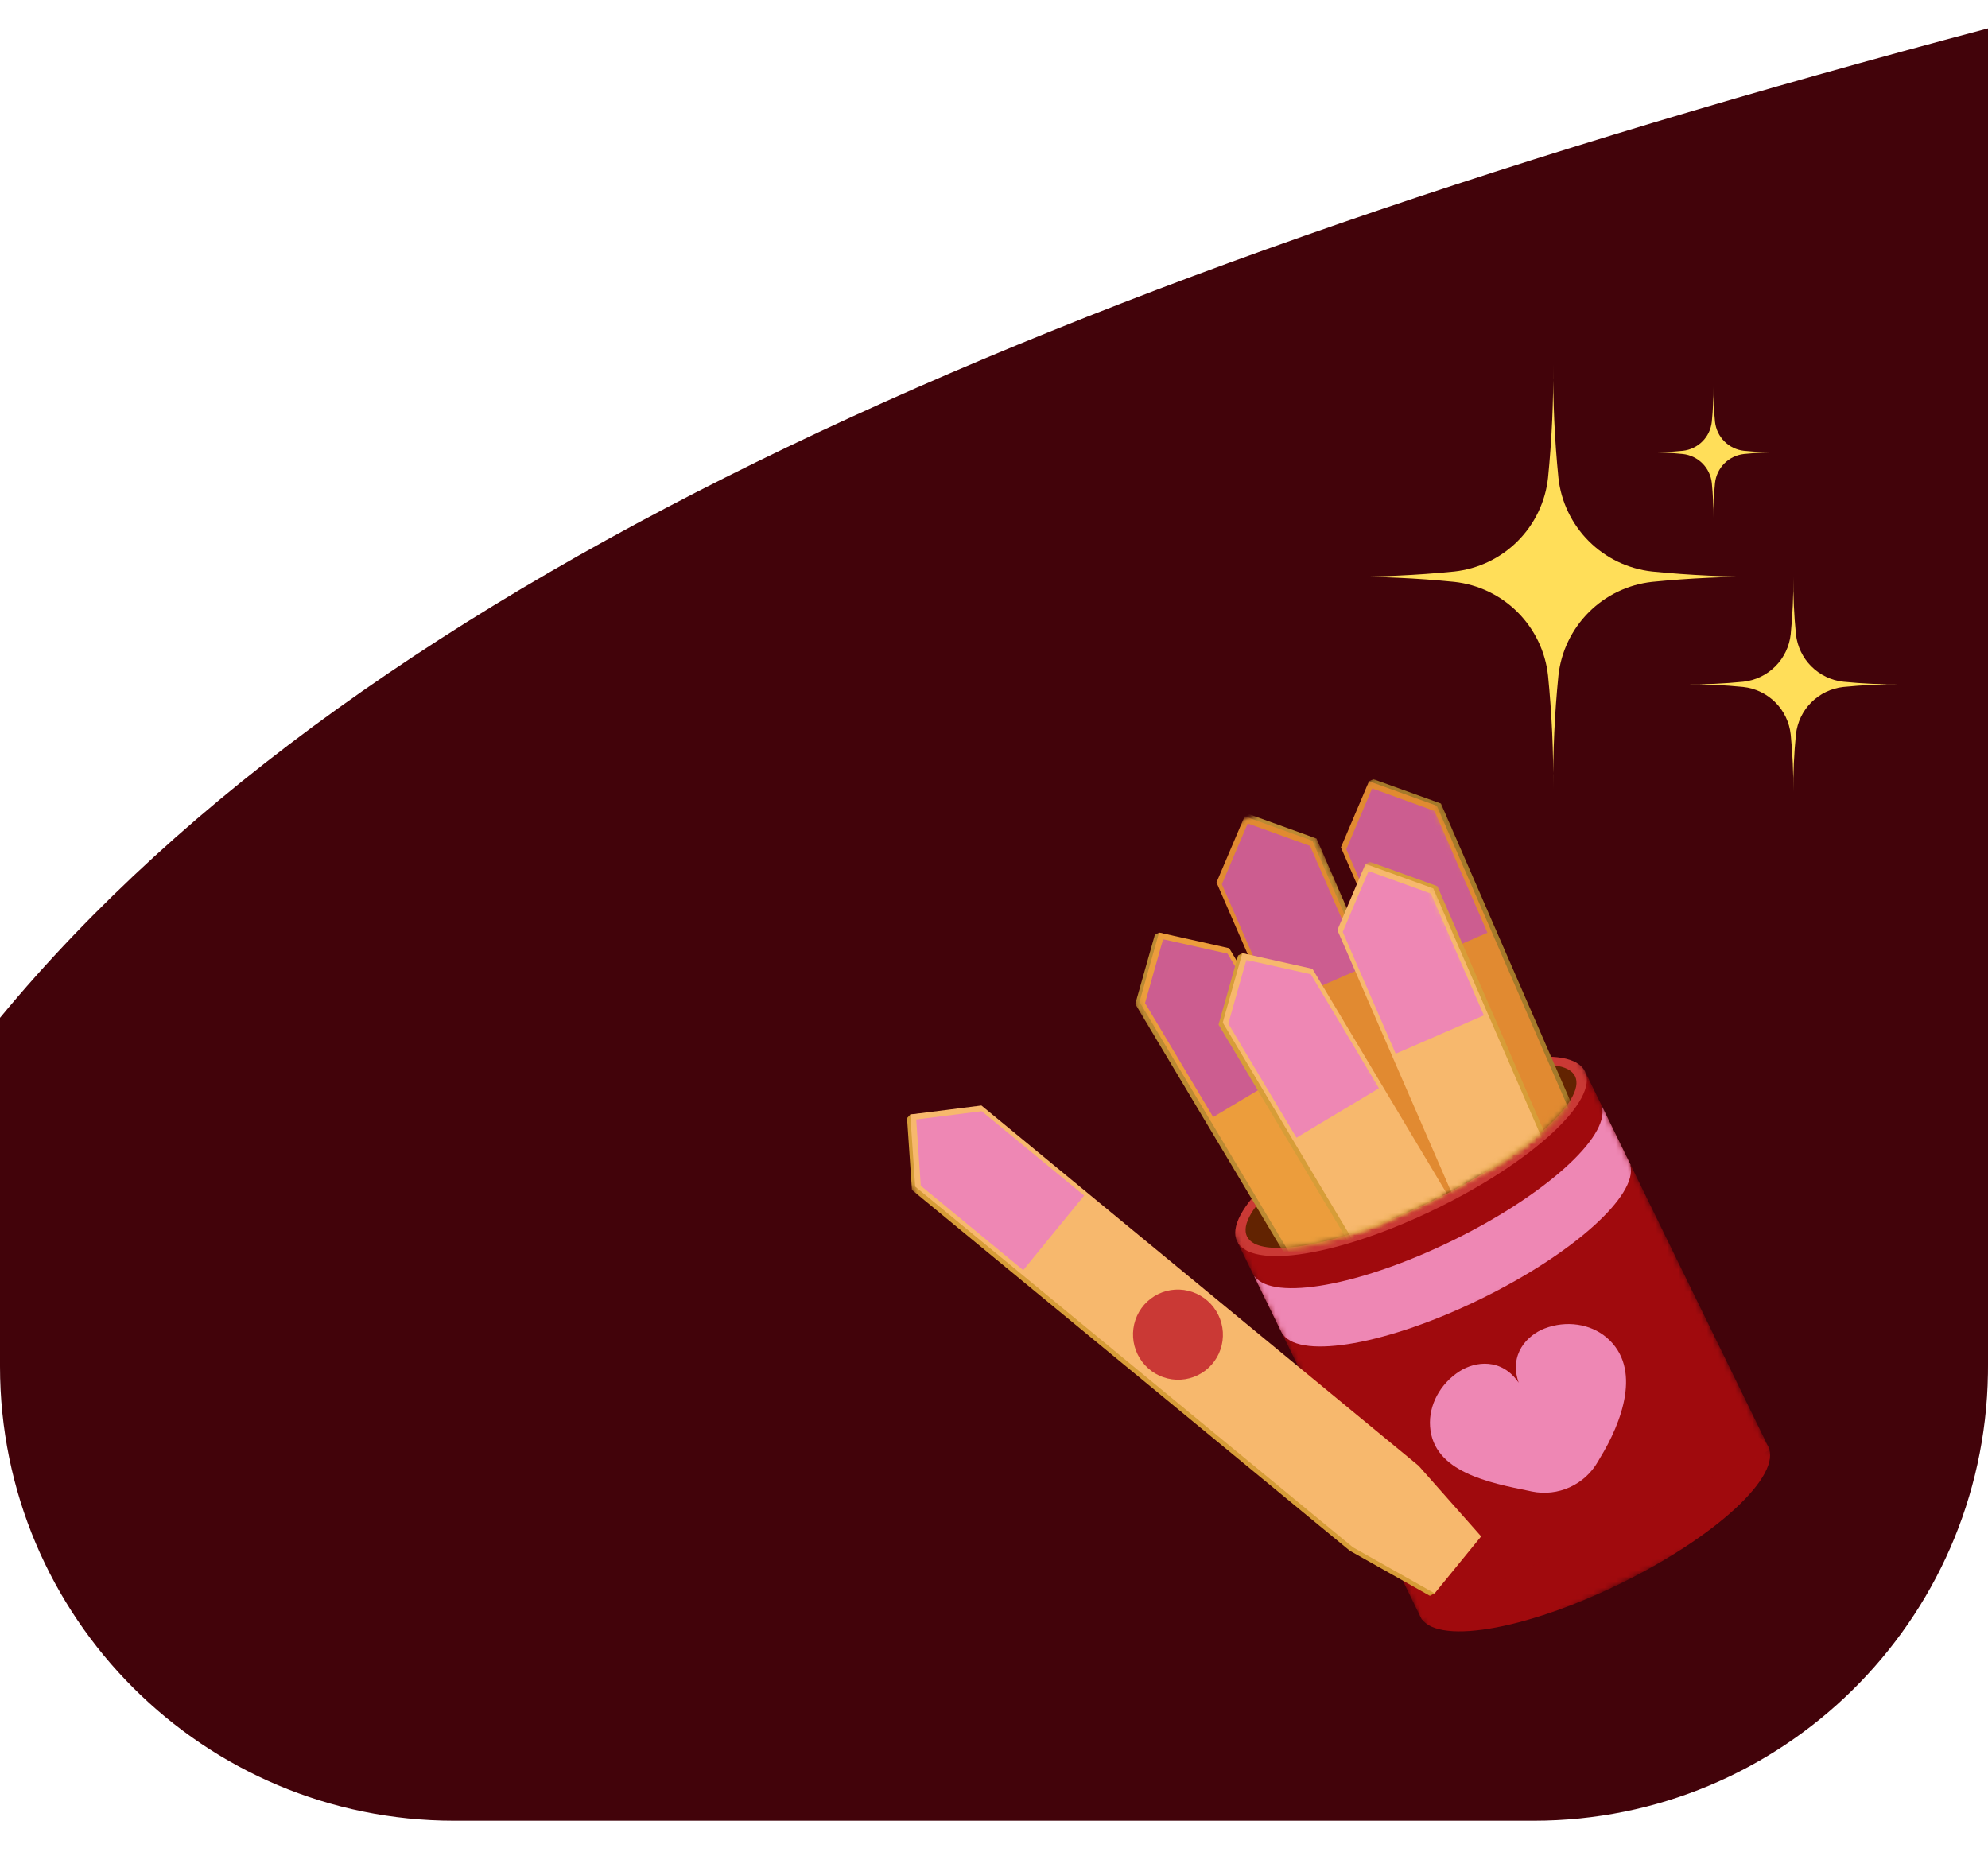 <svg width="350" height="326" viewBox="0 0 350 316" fill="none" xmlns="http://www.w3.org/2000/svg">
<path fill-rule="evenodd" clip-rule="evenodd" d="M349.989 236.889C349.278 280.457 313.738 315.556 270 315.556H80C35.817 315.556 0 279.739 0 235.556V174.195C65.069 95.521 187.941 42.942 350 0V235.36L349.989 236.889Z" fill="#42030A"/>
<mask id="mask0_381_210" style="mask-type:luminance" maskUnits="userSpaceOnUse" x="245" y="239" width="71" height="50">
<path d="M245.21 269.922L306.615 239.934L315.858 258.86L254.453 288.848L245.21 269.922Z" fill="white"/>
</mask>
<g mask="url(#mask0_381_210)">
<path d="M311.316 249.7C311.462 250.001 311.56 250.325 311.609 250.673C311.653 251.02 311.653 251.392 311.601 251.781C311.55 252.174 311.45 252.582 311.297 253.012C311.148 253.443 310.948 253.892 310.702 254.354C310.454 254.821 310.157 255.304 309.815 255.8C309.473 256.296 309.082 256.807 308.648 257.326C308.211 257.851 307.732 258.384 307.208 258.925C306.687 259.47 306.125 260.021 305.52 260.581C304.914 261.14 304.267 261.703 303.585 262.274C302.907 262.844 302.187 263.416 301.437 263.99C300.684 264.565 299.899 265.139 299.083 265.711C298.269 266.286 297.427 266.857 296.554 267.426C295.684 267.994 294.79 268.556 293.875 269.111C292.957 269.668 292.021 270.215 291.065 270.756C290.11 271.292 289.14 271.822 288.158 272.336C287.174 272.856 286.181 273.358 285.175 273.849C284.172 274.339 283.166 274.813 282.151 275.27C281.141 275.728 280.127 276.167 279.117 276.591C278.103 277.013 277.096 277.414 276.092 277.796C275.092 278.176 274.099 278.536 273.113 278.874C272.131 279.211 271.162 279.524 270.208 279.812C269.256 280.104 268.321 280.37 267.404 280.611C266.49 280.849 265.596 281.065 264.726 281.252C263.86 281.437 263.019 281.601 262.205 281.734C261.392 281.868 260.612 281.972 259.861 282.048C259.109 282.13 258.397 282.179 257.715 282.2C257.038 282.223 256.395 282.217 255.794 282.182C255.192 282.147 254.629 282.084 254.108 281.993C253.589 281.904 253.115 281.785 252.684 281.637C252.25 281.493 251.867 281.321 251.527 281.12C251.188 280.922 250.891 280.695 250.648 280.445C250.403 280.193 250.207 279.916 250.061 279.615C249.914 279.315 249.816 278.99 249.767 278.642C249.718 278.294 249.723 277.923 249.776 277.534C249.826 277.142 249.926 276.734 250.078 276.301C250.228 275.872 250.425 275.425 250.673 274.958C250.922 274.494 251.219 274.012 251.561 273.516C251.903 273.02 252.294 272.509 252.729 271.989C253.165 271.465 253.641 270.933 254.166 270.387C254.69 269.846 255.251 269.294 255.857 268.735C256.462 268.175 257.107 267.609 257.787 267.043C258.469 266.472 259.189 265.9 259.939 265.326C260.693 264.75 261.477 264.176 262.291 263.601C263.107 263.03 263.949 262.459 264.819 261.891C265.692 261.322 266.586 260.76 267.501 260.205C268.419 259.648 269.355 259.1 270.311 258.559C271.266 258.024 272.236 257.494 273.217 256.976C274.202 256.46 275.195 255.958 276.198 255.468C277.204 254.977 278.211 254.502 279.224 254.042C280.235 253.587 281.25 253.148 282.259 252.724C283.273 252.303 284.281 251.902 285.284 251.52C286.284 251.139 287.277 250.78 288.26 250.443C289.246 250.104 290.214 249.792 291.166 249.5C292.12 249.211 293.055 248.945 293.972 248.705C294.886 248.466 295.78 248.25 296.646 248.066C297.514 247.875 298.357 247.715 299.171 247.581C299.984 247.448 300.765 247.344 301.513 247.264C302.264 247.187 302.979 247.137 303.661 247.115C304.338 247.092 304.981 247.098 305.583 247.133C306.184 247.168 306.747 247.231 307.266 247.319C307.784 247.413 308.261 247.531 308.691 247.675C309.126 247.822 309.509 247.994 309.85 248.196C310.189 248.394 310.48 248.619 310.729 248.87C310.973 249.123 311.169 249.4 311.316 249.7Z" fill="#A00A0D"/>
</g>
<mask id="mask1_381_210" style="mask-type:luminance" maskUnits="userSpaceOnUse" x="217" y="183" width="95" height="98">
<path d="M217.685 213.563L279.091 183.574L311.858 250.669L250.453 280.657L217.685 213.563Z" fill="white"/>
</mask>
<g mask="url(#mask1_381_210)">
<path d="M217.954 213.873L279.209 183.958L311.589 250.259L250.334 280.174L217.954 213.873Z" fill="#A00A0D"/>
</g>
<mask id="mask2_381_210" style="mask-type:luminance" maskUnits="userSpaceOnUse" x="220" y="188" width="72" height="52">
<path d="M220.307 218.93L281.712 188.942L291.761 209.517L230.355 239.506L220.307 218.93Z" fill="white"/>
</mask>
<g mask="url(#mask2_381_210)">
<path d="M255.671 213.436C239.386 221.389 224.216 224.072 220.894 219.734L220.831 219.765L225.842 230.025L225.905 229.994C229.228 234.335 244.399 231.652 260.683 223.7C276.967 215.747 288.414 205.43 287.034 200.14L287.097 200.11L282.086 189.85L282.023 189.881C283.402 195.167 271.955 205.483 255.671 213.436Z" fill="#EE87B4"/>
</g>
<mask id="mask3_381_210" style="mask-type:luminance" maskUnits="userSpaceOnUse" x="212" y="173" width="72" height="51">
<path d="M212.88 203.722L274.285 173.734L283.897 193.415L222.491 223.403L212.88 203.722Z" fill="white"/>
</mask>
<g mask="url(#mask3_381_210)">
<path d="M279.049 183.629C279.195 183.93 279.293 184.254 279.342 184.603C279.388 184.953 279.386 185.321 279.333 185.711C279.283 186.103 279.183 186.511 279.031 186.944C278.881 187.373 278.681 187.821 278.436 188.287C278.187 188.751 277.89 189.233 277.548 189.729C277.206 190.225 276.815 190.736 276.381 191.256C275.944 191.78 275.464 192.313 274.943 192.858C274.419 193.399 273.858 193.95 273.252 194.51C272.647 195.07 272.002 195.636 271.318 196.203C270.64 196.773 269.92 197.345 269.17 197.919C268.417 198.495 267.632 199.068 266.818 199.643C266.002 200.215 265.16 200.786 264.287 201.356C263.417 201.923 262.523 202.485 261.608 203.04C260.69 203.597 259.754 204.145 258.798 204.685C257.843 205.221 256.873 205.751 255.892 206.269C254.907 206.785 253.914 207.287 252.908 207.778C251.905 208.268 250.898 208.742 249.885 209.203C248.874 209.657 247.859 210.097 246.85 210.52C245.836 210.942 244.828 211.343 243.825 211.725C242.825 212.105 241.832 212.465 240.846 212.804C239.863 213.141 238.895 213.453 237.943 213.745C236.989 214.034 236.054 214.3 235.137 214.54C234.223 214.778 233.329 214.994 232.459 215.181C231.595 215.37 230.752 215.53 229.938 215.664C229.125 215.797 228.344 215.901 227.596 215.981C226.842 216.059 226.13 216.108 225.448 216.13C224.771 216.153 224.128 216.147 223.526 216.112C222.925 216.076 222.362 216.014 221.843 215.925C221.322 215.834 220.848 215.714 220.418 215.569C219.983 215.423 219.6 215.25 219.259 215.049C218.92 214.851 218.625 214.627 218.381 214.375C218.136 214.122 217.94 213.845 217.793 213.545C217.647 213.244 217.549 212.92 217.5 212.571C217.453 212.227 217.456 211.853 217.509 211.464C217.559 211.071 217.659 210.663 217.812 210.233C217.961 209.802 218.158 209.355 218.407 208.891C218.655 208.424 218.952 207.941 219.294 207.445C219.636 206.949 220.027 206.438 220.461 205.919C220.898 205.394 221.374 204.863 221.901 204.32C222.423 203.775 222.984 203.224 223.59 202.664C224.195 202.104 224.842 201.542 225.52 200.972C226.202 200.401 226.922 199.829 227.672 199.255C228.425 198.679 229.21 198.106 230.024 197.531C230.84 196.959 231.682 196.388 232.552 195.82C233.425 195.251 234.319 194.689 235.234 194.134C236.152 193.577 237.088 193.029 238.044 192.489C238.999 191.953 239.969 191.423 240.951 190.909C241.935 190.389 242.928 189.887 243.931 189.397C244.937 188.906 245.944 188.432 246.958 187.975C247.968 187.517 248.982 187.077 249.992 186.654C251.006 186.232 252.014 185.831 253.017 185.449C254.017 185.069 255.01 184.709 255.993 184.372C256.979 184.034 257.947 183.721 258.899 183.429C259.853 183.14 260.788 182.874 261.705 182.634C262.619 182.396 263.513 182.18 264.379 181.995C265.249 181.808 266.09 181.644 266.904 181.511C267.717 181.377 268.498 181.273 269.248 181.197C269.996 181.117 270.712 181.066 271.394 181.045C272.071 181.021 272.714 181.027 273.316 181.063C273.917 181.098 274.48 181.16 275.001 181.252C275.517 181.342 275.994 181.46 276.425 181.608C276.859 181.751 277.242 181.924 277.582 182.125C277.922 182.323 278.215 182.552 278.461 182.8C278.706 183.052 278.902 183.329 279.049 183.629Z" fill="#CA3935"/>
</g>
<path d="M277.301 184.483C277.426 184.738 277.502 185.017 277.535 185.316C277.566 185.618 277.552 185.936 277.49 186.278C277.427 186.62 277.316 186.977 277.163 187.355C277.007 187.734 276.806 188.131 276.562 188.544C276.313 188.956 276.021 189.384 275.688 189.828C275.35 190.27 274.971 190.728 274.551 191.197C274.128 191.668 273.664 192.145 273.164 192.636C272.66 193.129 272.116 193.628 271.536 194.132C270.957 194.64 270.338 195.154 269.688 195.675C269.036 196.193 268.353 196.717 267.635 197.241C266.919 197.768 266.171 198.293 265.396 198.823C264.619 199.35 263.821 199.878 262.995 200.403C262.169 200.927 261.319 201.446 260.45 201.962C259.582 202.48 258.696 202.987 257.795 203.492C256.889 203.995 255.975 204.489 255.044 204.974C254.116 205.457 253.179 205.932 252.232 206.395C251.288 206.856 250.338 207.302 249.383 207.739C248.431 208.173 247.479 208.59 246.525 208.996C245.574 209.395 244.629 209.783 243.686 210.148C242.746 210.517 241.814 210.868 240.892 211.197C239.971 211.526 239.06 211.832 238.17 212.119C237.275 212.405 236.401 212.672 235.545 212.912C234.691 213.157 233.857 213.373 233.048 213.569C232.238 213.762 231.452 213.933 230.696 214.078C229.938 214.227 229.213 214.347 228.515 214.442C227.816 214.536 227.155 214.608 226.526 214.651C225.898 214.694 225.305 214.711 224.748 214.706C224.194 214.695 223.676 214.662 223.198 214.606C222.722 214.544 222.286 214.458 221.891 214.348C221.499 214.237 221.148 214.105 220.84 213.944C220.532 213.783 220.273 213.598 220.054 213.389C219.839 213.178 219.665 212.947 219.541 212.691C219.416 212.436 219.34 212.157 219.307 211.858C219.277 211.557 219.29 211.239 219.352 210.897C219.416 210.558 219.526 210.197 219.679 209.819C219.835 209.44 220.036 209.044 220.28 208.63C220.529 208.219 220.821 207.79 221.154 207.346C221.492 206.904 221.871 206.447 222.291 205.977C222.711 205.508 223.174 205.031 223.678 204.538C224.184 204.049 224.722 203.548 225.306 203.042C225.885 202.534 226.504 202.02 227.154 201.499C227.806 200.982 228.491 200.461 229.207 199.934C229.923 199.407 230.671 198.881 231.446 198.351C232.22 197.826 233.021 197.296 233.847 196.772C234.673 196.247 235.523 195.728 236.392 195.213C237.26 194.694 238.146 194.187 239.047 193.683C239.953 193.18 240.867 192.686 241.795 192.202C242.726 191.717 243.663 191.242 244.607 190.781C245.554 190.319 246.504 189.872 247.456 189.437C248.411 189.001 249.363 188.584 250.317 188.179C251.268 187.779 252.213 187.391 253.156 187.026C254.096 186.657 255.029 186.306 255.95 185.977C256.871 185.649 257.779 185.344 258.672 185.055C259.567 184.769 260.441 184.503 261.297 184.262C262.153 184.021 262.985 183.801 263.794 183.605C264.604 183.413 265.39 183.241 266.146 183.097C266.901 182.949 267.631 182.831 268.327 182.733C269.022 182.64 269.684 182.568 270.316 182.523C270.944 182.481 271.537 182.464 272.094 182.469C272.648 182.479 273.166 182.512 273.644 182.568C274.12 182.63 274.556 182.716 274.951 182.826C275.343 182.937 275.695 183.073 276.002 183.231C276.31 183.392 276.569 183.577 276.788 183.786C277.003 183.997 277.177 184.228 277.301 184.483Z" fill="#622301"/>
<mask id="mask4_381_210" style="mask-type:luminance" maskUnits="userSpaceOnUse" x="195" y="150" width="54" height="71">
<path d="M195.009 162.592L220.057 150.359L248.36 208.312L223.311 220.545L195.009 162.592Z" fill="white"/>
</mask>
<g mask="url(#mask4_381_210)">
<mask id="mask5_381_210" style="mask-type:luminance" maskUnits="userSpaceOnUse" x="189" y="124" width="90" height="91">
<path d="M250.219 124.012L189.024 153.777L213.506 213.025C213.506 213.025 219.18 211.963 219.537 212.693C221.641 217.002 236.281 214.18 252.23 206.391C268.179 198.602 279.405 188.792 277.301 184.483C276.945 183.752 278.248 181.406 278.248 181.406L250.219 124.012Z" fill="white"/>
</mask>
<g mask="url(#mask5_381_210)">
<path d="M262.716 269.691L261.774 269.809L251.146 257.566L199.871 171.76L203.315 159.591L204.062 159.179L215.67 162.3L266.876 247.989L262.716 269.691Z" fill="#BC8A33"/>
</g>
</g>
<mask id="mask6_381_210" style="mask-type:luminance" maskUnits="userSpaceOnUse" x="195" y="149" width="55" height="72">
<path d="M195.903 162.155L220.952 149.922L249.254 207.875L224.206 220.108L195.903 162.155Z" fill="white"/>
</mask>
<g mask="url(#mask6_381_210)">
<mask id="mask7_381_210" style="mask-type:luminance" maskUnits="userSpaceOnUse" x="189" y="124" width="90" height="91">
<path d="M250.219 124.012L189.024 153.777L213.506 213.025C213.506 213.025 219.181 211.963 219.537 212.693C221.641 217.002 236.281 214.18 252.23 206.391C268.179 198.602 279.406 188.792 277.301 184.483C276.945 183.752 278.248 181.406 278.248 181.406L250.219 124.012Z" fill="white"/>
</mask>
<g mask="url(#mask7_381_210)">
<path d="M273.802 263.039L262.716 269.691L251.884 257.206L200.612 171.398L204.062 159.179L216.408 161.94L267.613 247.629L273.802 263.039Z" fill="#EC9D3C"/>
</g>
</g>
<mask id="mask8_381_210" style="mask-type:luminance" maskUnits="userSpaceOnUse" x="196" y="155" width="34" height="39">
<path d="M196.777 163.944L214.669 155.206L229.086 184.728L211.194 193.466L196.777 163.944Z" fill="white"/>
</mask>
<g mask="url(#mask8_381_210)">
<mask id="mask9_381_210" style="mask-type:luminance" maskUnits="userSpaceOnUse" x="189" y="124" width="90" height="91">
<path d="M250.219 124.012L189.024 153.777L213.506 213.025C213.506 213.025 219.181 211.963 219.537 212.693C221.642 217.002 236.281 214.18 252.23 206.391C268.179 198.602 279.406 188.792 277.301 184.483C276.945 183.752 278.248 181.406 278.248 181.406L250.219 124.012Z" fill="white"/>
</mask>
<g mask="url(#mask9_381_210)">
<path d="M228.118 182.967L213.592 191.667L201.593 171.599L204.764 160.359L216.117 162.895L228.118 182.967Z" fill="#CC5D90"/>
</g>
</g>
<mask id="mask10_381_210" style="mask-type:luminance" maskUnits="userSpaceOnUse" x="207" y="134" width="54" height="79">
<path d="M207.377 144.814L227.953 134.765L260.884 202.195L240.308 212.244L207.377 144.814Z" fill="white"/>
</mask>
<g mask="url(#mask10_381_210)">
<mask id="mask11_381_210" style="mask-type:luminance" maskUnits="userSpaceOnUse" x="189" y="124" width="90" height="91">
<path d="M250.219 124.012L189.024 153.777L213.506 213.025C213.506 213.025 219.181 211.963 219.537 212.693C221.641 217.002 236.281 214.18 252.23 206.391C268.179 198.602 279.406 188.791 277.301 184.483C276.945 183.752 278.248 181.406 278.248 181.406L250.219 124.012Z" fill="white"/>
</mask>
<g mask="url(#mask11_381_210)">
<path d="M274.77 250.764L275.417 250.067L271.66 234.3L231.784 142.636L219.889 138.344L219.119 138.716L214.893 149.968L254.714 241.511L274.77 250.764Z" fill="#BC8A33"/>
</g>
</g>
<mask id="mask12_381_210" style="mask-type:luminance" maskUnits="userSpaceOnUse" x="206" y="134" width="55" height="79">
<path d="M206.483 145.251L227.953 134.765L260.884 202.195L239.414 212.681L206.483 145.251Z" fill="white"/>
</mask>
<g mask="url(#mask12_381_210)">
<mask id="mask13_381_210" style="mask-type:luminance" maskUnits="userSpaceOnUse" x="189" y="124" width="90" height="91">
<path d="M250.219 124.012L189.024 153.777L213.506 213.025C213.506 213.025 219.18 211.963 219.537 212.693C221.641 217.002 236.281 214.18 252.23 206.391C268.179 198.602 279.405 188.792 277.301 184.483C276.945 183.752 278.248 181.406 278.248 181.406L250.219 124.012Z" fill="white"/>
</mask>
<g mask="url(#mask13_381_210)">
<path d="M262.909 255.907L274.77 250.764L270.931 234.687L231.06 143.025L219.122 138.714L214.171 150.36L253.987 241.901L262.909 255.907Z" fill="#E18A31"/>
</g>
</g>
<mask id="mask14_381_210" style="mask-type:luminance" maskUnits="userSpaceOnUse" x="210" y="135" width="32" height="39">
<path d="M210.321 144.034L227.318 135.733L241.735 165.255L224.738 173.556L210.321 144.034Z" fill="white"/>
</mask>
<g mask="url(#mask14_381_210)">
<mask id="mask15_381_210" style="mask-type:luminance" maskUnits="userSpaceOnUse" x="189" y="124" width="90" height="91">
<path d="M250.219 124.012L189.024 153.777L213.506 213.025C213.506 213.025 219.181 211.963 219.537 212.693C221.642 217.002 236.281 214.18 252.23 206.391C268.179 198.602 279.406 188.792 277.301 184.483C276.945 183.752 278.248 181.406 278.248 181.406L250.219 124.012Z" fill="white"/>
</mask>
<g mask="url(#mask15_381_210)">
<path d="M224.442 172.125L239.974 165.379L230.652 143.934L219.671 139.97L215.118 150.676L224.442 172.125Z" fill="#CC5D90"/>
</g>
</g>
<mask id="mask16_381_210" style="mask-type:luminance" maskUnits="userSpaceOnUse" x="228" y="127" width="54" height="76">
<path d="M228.629 138.417L250.099 127.932L281.46 192.147L259.989 202.632L228.629 138.417Z" fill="white"/>
</mask>
<g mask="url(#mask16_381_210)">
<mask id="mask17_381_210" style="mask-type:luminance" maskUnits="userSpaceOnUse" x="189" y="124" width="90" height="91">
<path d="M250.219 124.013L189.024 153.777L213.506 213.025C213.506 213.025 219.18 211.963 219.537 212.693C221.641 217.002 236.281 214.18 252.23 206.391C268.179 198.602 279.406 188.792 277.301 184.483C276.945 183.753 278.248 181.406 278.248 181.406L250.219 124.013Z" fill="white"/>
</mask>
<g mask="url(#mask17_381_210)">
<path d="M296.675 244.598L297.32 243.906L293.561 228.136L253.689 136.47L241.792 132.183L241.025 132.553L236.798 143.802L276.615 235.347L296.675 244.598Z" fill="#A4792A"/>
</g>
</g>
<mask id="mask18_381_210" style="mask-type:luminance" maskUnits="userSpaceOnUse" x="227" y="128" width="54" height="76">
<path d="M227.734 138.854L249.204 128.369L280.565 192.584L259.095 203.069L227.734 138.854Z" fill="white"/>
</mask>
<g mask="url(#mask18_381_210)">
<mask id="mask19_381_210" style="mask-type:luminance" maskUnits="userSpaceOnUse" x="189" y="124" width="90" height="91">
<path d="M250.219 124.012L189.024 153.777L213.506 213.025C213.506 213.025 219.181 211.963 219.537 212.693C221.642 217.002 236.281 214.18 252.23 206.391C268.179 198.602 279.406 188.792 277.301 184.483C276.945 183.752 278.248 181.406 278.248 181.406L250.219 124.012Z" fill="white"/>
</mask>
<g mask="url(#mask19_381_210)">
<path d="M284.814 249.741L296.675 244.598L292.837 228.524L252.967 136.862L241.025 132.553L236.076 144.193L275.892 235.735L284.814 249.741Z" fill="#E18A31"/>
</g>
</g>
<mask id="mask20_381_210" style="mask-type:luminance" maskUnits="userSpaceOnUse" x="231" y="129" width="33" height="39">
<path d="M231.749 138.001L248.746 129.7L263.164 159.222L246.167 167.523L231.749 138.001Z" fill="white"/>
</mask>
<g mask="url(#mask20_381_210)">
<mask id="mask21_381_210" style="mask-type:luminance" maskUnits="userSpaceOnUse" x="189" y="124" width="90" height="91">
<path d="M250.219 124.012L189.024 153.777L213.506 213.025C213.506 213.025 219.18 211.963 219.537 212.693C221.641 217.002 236.281 214.18 252.23 206.391C268.179 198.602 279.406 188.792 277.301 184.483C276.945 183.752 278.248 181.406 278.248 181.406L250.219 124.012Z" fill="white"/>
</mask>
<g mask="url(#mask21_381_210)">
<path d="M246.343 165.961L261.877 159.218L252.555 137.773L241.574 133.809L237.021 144.515L246.343 165.961Z" fill="#CC5D90"/>
</g>
</g>
<mask id="mask22_381_210" style="mask-type:luminance" maskUnits="userSpaceOnUse" x="228" y="142" width="48" height="64">
<path d="M228.046 153.105L249.516 142.62L275.197 195.205L253.727 205.69L228.046 153.105Z" fill="white"/>
</mask>
<g mask="url(#mask22_381_210)">
<mask id="mask23_381_210" style="mask-type:luminance" maskUnits="userSpaceOnUse" x="189" y="124" width="90" height="91">
<path d="M250.219 124.012L189.024 153.777L213.506 213.025C213.506 213.025 219.181 211.963 219.537 212.693C221.641 217.002 236.281 214.18 252.23 206.391C268.179 198.602 279.406 188.792 277.301 184.483C276.945 183.752 278.248 181.406 278.248 181.406L250.219 124.012Z" fill="white"/>
</mask>
<g mask="url(#mask23_381_210)">
<path d="M296.052 259.149L296.695 258.455L292.934 242.689L253.061 151.02L241.168 146.732L240.401 147.102L236.172 158.355L275.989 249.9L296.052 259.149Z" fill="#D79D38"/>
</g>
</g>
<mask id="mask24_381_210" style="mask-type:luminance" maskUnits="userSpaceOnUse" x="227" y="143" width="48" height="64">
<path d="M227.151 153.542L248.622 143.057L274.303 195.642L252.833 206.127L227.151 153.542Z" fill="white"/>
</mask>
<g mask="url(#mask24_381_210)">
<mask id="mask25_381_210" style="mask-type:luminance" maskUnits="userSpaceOnUse" x="189" y="124" width="90" height="91">
<path d="M250.219 124.012L189.024 153.777L213.506 213.025C213.506 213.025 219.181 211.963 219.537 212.693C221.641 217.002 236.281 214.18 252.23 206.391C268.179 198.602 279.406 188.792 277.301 184.483C276.945 183.752 278.248 181.406 278.248 181.406L250.219 124.012Z" fill="white"/>
</mask>
<g mask="url(#mask25_381_210)">
<path d="M284.187 264.295L296.052 259.149L292.211 243.077L252.339 151.412L240.401 147.102L235.45 158.747L275.265 250.288L284.187 264.295Z" fill="#F7B86D"/>
</g>
</g>
<mask id="mask26_381_210" style="mask-type:luminance" maskUnits="userSpaceOnUse" x="231" y="144" width="32" height="39">
<path d="M231.167 152.689L248.164 144.388L262.582 173.91L245.584 182.211L231.167 152.689Z" fill="white"/>
</mask>
<g mask="url(#mask26_381_210)">
<mask id="mask27_381_210" style="mask-type:luminance" maskUnits="userSpaceOnUse" x="189" y="124" width="90" height="91">
<path d="M250.219 124.013L189.024 153.777L213.506 213.025C213.506 213.025 219.181 211.963 219.537 212.693C221.642 217.002 236.281 214.18 252.23 206.391C268.179 198.602 279.406 188.792 277.301 184.483C276.945 183.753 278.248 181.406 278.248 181.406L250.219 124.013Z" fill="white"/>
</mask>
<g mask="url(#mask27_381_210)">
<path d="M245.72 180.513L261.252 173.767L251.927 152.323L240.947 148.363L236.395 159.069L245.72 180.513Z" fill="#EE87B4"/>
</g>
</g>
<mask id="mask28_381_210" style="mask-type:luminance" maskUnits="userSpaceOnUse" x="209" y="154" width="50" height="62">
<path d="M209.218 166.732L234.267 154.499L258.2 203.506L233.152 215.739L209.218 166.732Z" fill="white"/>
</mask>
<g mask="url(#mask28_381_210)">
<mask id="mask29_381_210" style="mask-type:luminance" maskUnits="userSpaceOnUse" x="189" y="124" width="90" height="91">
<path d="M250.219 124.013L189.024 153.777L213.506 213.025C213.506 213.025 219.181 211.963 219.537 212.693C221.641 217.002 236.281 214.18 252.23 206.391C268.179 198.602 279.406 188.792 277.301 184.483C276.945 183.753 278.248 181.406 278.248 181.406L250.219 124.013Z" fill="white"/>
</mask>
<g mask="url(#mask29_381_210)">
<path d="M277.374 273.322L276.435 273.439L265.809 261.199L214.532 175.398L217.973 163.222L218.721 162.814L230.332 165.929L281.539 251.622L277.374 273.322Z" fill="#D79D38"/>
</g>
</g>
<mask id="mask30_381_210" style="mask-type:luminance" maskUnits="userSpaceOnUse" x="210" y="154" width="50" height="62">
<path d="M210.113 166.295L235.161 154.062L259.095 203.069L234.046 215.302L210.113 166.295Z" fill="white"/>
</mask>
<g mask="url(#mask30_381_210)">
<mask id="mask31_381_210" style="mask-type:luminance" maskUnits="userSpaceOnUse" x="189" y="124" width="90" height="91">
<path d="M250.219 124.013L189.024 153.777L213.506 213.025C213.506 213.025 219.18 211.963 219.537 212.693C221.641 217.002 236.281 214.18 252.23 206.391C268.179 198.602 279.406 188.792 277.301 184.483C276.945 183.753 278.248 181.406 278.248 181.406L250.219 124.013Z" fill="white"/>
</mask>
<g mask="url(#mask31_381_210)">
<path d="M288.459 266.671L277.375 273.326L266.55 260.838L215.273 175.036L218.721 162.814L231.069 165.569L282.276 251.262L288.459 266.671Z" fill="#F7B86D"/>
</g>
</g>
<mask id="mask32_381_210" style="mask-type:luminance" maskUnits="userSpaceOnUse" x="211" y="158" width="34" height="40">
<path d="M211.881 167.647L229.773 158.91L244.19 188.431L226.298 197.169L211.881 167.647Z" fill="white"/>
</mask>
<g mask="url(#mask32_381_210)">
<mask id="mask33_381_210" style="mask-type:luminance" maskUnits="userSpaceOnUse" x="189" y="124" width="90" height="91">
<path d="M250.219 124.012L189.024 153.777L213.506 213.025C213.506 213.025 219.181 211.963 219.537 212.693C221.641 217.002 236.281 214.18 252.23 206.391C268.179 198.602 279.406 188.792 277.301 184.483C276.945 183.752 278.248 181.406 278.248 181.406L250.219 124.012Z" fill="white"/>
</mask>
<g mask="url(#mask33_381_210)">
<path d="M242.776 186.599L228.252 195.302L216.251 175.23L219.427 163.992L230.78 166.528L242.776 186.599Z" fill="#EE87B4"/>
</g>
</g>
<path d="M282.873 230.499C279.982 228.025 275.707 227.442 271.938 228.889C268.892 230.06 265.613 233.432 267.372 238.442C264.397 234.052 259.73 234.66 256.986 236.416C253.578 238.582 251.499 242.372 251.775 246.163C252.338 254.184 262.233 256.065 269.369 257.517L269.699 257.59C274.308 258.529 278.987 256.412 281.321 252.33L281.661 251.748C285.525 245.447 289.166 235.878 282.873 230.499Z" fill="#EE87B4"/>
<mask id="mask34_381_210" style="mask-type:luminance" maskUnits="userSpaceOnUse" x="154" y="167" width="105" height="132">
<path d="M154.997 193.212L207.429 167.606L258.982 273.168L206.551 298.774L154.997 193.212Z" fill="white"/>
</mask>
<g mask="url(#mask34_381_210)">
<path d="M252.582 275.519L251.738 275.953L237.627 268.008L160.551 204.496L159.69 191.859L160.256 191.219L172.214 190.227L249.192 253.652L252.582 275.519Z" fill="#D79D38"/>
</g>
<path d="M260.766 265.493L252.582 275.519L238.201 267.42L161.124 203.905L160.256 191.219L172.785 189.632L249.762 253.066L260.766 265.493Z" fill="#F7B86D"/>
<path d="M190.87 205.491L180.148 218.613L162.108 203.758L161.306 192.092L172.835 190.638L190.87 205.491Z" fill="#EE87B4"/>
<path d="M204.936 228.355L202.16 231.666L201.301 230.943L204.075 227.637L203.382 227.07L204.123 226.194L204.813 226.757L207.547 223.5L208.402 224.225L205.68 227.485L206.748 228.387L209.205 225.46L210.049 226.178L204.385 232.925L203.538 232.21L206.009 229.267L204.936 228.355ZM213.634 230.036L208.802 235.802C208.721 235.928 208.548 235.965 208.42 235.88C208.401 235.868 208.382 235.855 208.369 235.836L205.402 233.333C205.28 233.25 205.243 233.087 205.324 232.96C205.338 232.936 205.356 232.919 205.373 232.902L210.208 227.143C210.286 227.01 210.455 226.966 210.585 227.046C210.607 227.056 210.626 227.069 210.64 227.088L213.603 229.592C213.731 229.677 213.766 229.855 213.681 229.983C213.665 230.003 213.653 230.022 213.634 230.036ZM206.803 232.922C206.773 232.958 206.776 232.991 206.807 233.002L208.45 234.39C208.465 234.421 208.5 234.413 208.537 234.391L212.213 230.007L212.198 229.923L210.555 228.536C210.538 228.518 210.51 228.515 210.488 228.53C210.486 228.535 210.482 228.537 210.481 228.542L206.803 232.922Z" fill="#F7B86D"/>
<path d="M214.493 226.505C214.723 226.976 214.905 227.463 215.038 227.966C215.172 228.471 215.254 228.985 215.288 229.505C215.319 230.022 215.301 230.542 215.233 231.06C215.164 231.574 215.048 232.081 214.876 232.571C214.71 233.064 214.495 233.537 214.235 233.988C213.974 234.436 213.672 234.856 213.329 235.244C212.985 235.637 212.608 235.991 212.194 236.305C211.781 236.619 211.342 236.89 210.873 237.119C210.409 237.346 209.925 237.526 209.423 237.658C208.921 237.791 208.411 237.871 207.889 237.901C207.372 237.933 206.855 237.913 206.341 237.843C205.825 237.771 205.32 237.65 204.83 237.478C204.337 237.312 203.866 237.092 203.418 236.83C202.965 236.567 202.547 236.26 202.159 235.917C201.769 235.571 201.414 235.19 201.098 234.773C200.784 234.36 200.511 233.917 200.281 233.446C200.052 232.977 199.871 232.49 199.738 231.988C199.603 231.483 199.521 230.969 199.488 230.448C199.455 229.928 199.471 229.413 199.542 228.894C199.612 228.38 199.728 227.873 199.897 227.379C200.066 226.89 200.28 226.417 200.54 225.966C200.802 225.518 201.103 225.098 201.444 224.706C201.791 224.316 202.168 223.963 202.581 223.649C202.995 223.334 203.434 223.064 203.899 222.837C204.367 222.608 204.85 222.428 205.352 222.295C205.855 222.163 206.365 222.082 206.885 222.049C207.404 222.021 207.92 222.041 208.434 222.11C208.95 222.183 209.455 222.304 209.944 222.472C210.438 222.642 210.909 222.862 211.357 223.124C211.807 223.389 212.227 223.69 212.617 224.037C213.007 224.383 213.361 224.764 213.677 225.18C213.992 225.594 214.264 226.036 214.493 226.505Z" fill="#CA3935"/>
<mask id="mask35_381_210" style="mask-type:luminance" maskUnits="userSpaceOnUse" x="236" y="59" width="76" height="76">
<path d="M236 59H311.181V134.001H236V59Z" fill="white"/>
</mask>
<g mask="url(#mask35_381_210)">
<path d="M274.37 79.117C274.483 80.163 274.685 81.195 274.973 82.207C275.263 83.218 275.635 84.201 276.091 85.151C276.546 86.099 277.078 87.005 277.686 87.864C278.294 88.723 278.971 89.526 279.717 90.269C280.461 91.015 281.263 91.69 282.122 92.3C282.982 92.909 283.885 93.44 284.836 93.896C285.786 94.351 286.766 94.723 287.78 95.011C288.792 95.302 289.821 95.504 290.87 95.617C297.534 96.281 304.214 96.587 310.913 96.53C304.214 96.476 297.534 96.781 290.87 97.444C289.821 97.559 288.792 97.761 287.78 98.049C286.766 98.337 285.786 98.712 284.836 99.165C283.885 99.62 282.982 100.152 282.122 100.762C281.263 101.37 280.461 102.047 279.717 102.791C278.971 103.537 278.294 104.34 277.686 105.199C277.078 106.058 276.546 106.962 276.091 107.912C275.635 108.86 275.263 109.842 274.973 110.854C274.685 111.868 274.483 112.897 274.37 113.944C273.705 120.608 273.4 127.29 273.456 133.987C273.511 127.29 273.205 120.608 272.541 113.944C272.427 112.897 272.225 111.868 271.937 110.854C271.647 109.842 271.275 108.86 270.82 107.912C270.364 106.962 269.832 106.058 269.224 105.199C268.616 104.337 267.939 103.537 267.196 102.791C266.45 102.047 265.647 101.37 264.788 100.762C263.929 100.152 263.025 99.62 262.075 99.165C261.124 98.709 260.145 98.337 259.133 98.049C258.118 97.759 257.089 97.559 256.043 97.444C249.378 96.779 242.697 96.476 236 96.53C242.697 96.584 249.378 96.281 256.043 95.617C257.089 95.501 258.118 95.302 259.133 95.011C260.145 94.723 261.124 94.351 262.075 93.896C263.025 93.44 263.929 92.909 264.788 92.3C265.647 91.69 266.45 91.013 267.196 90.269C267.939 89.526 268.616 88.723 269.224 87.864C269.832 87.005 270.364 86.099 270.82 85.151C271.275 84.201 271.647 83.218 271.937 82.207C272.225 81.195 272.427 80.163 272.541 79.117C273.205 72.452 273.511 65.77 273.456 59.074C273.4 65.77 273.705 72.452 274.37 79.117Z" fill="#FFDE59"/>
</g>
<mask id="mask36_381_210" style="mask-type:luminance" maskUnits="userSpaceOnUse" x="296" y="96" width="39" height="39">
<path d="M296.685 96.186H334.794V134.632H296.685V96.186Z" fill="white"/>
</mask>
<g mask="url(#mask36_381_210)">
<path d="M316.186 106.674C316.245 107.203 316.346 107.725 316.494 108.237C316.639 108.749 316.829 109.246 317.058 109.726C317.289 110.206 317.558 110.664 317.865 111.1C318.173 111.533 318.518 111.94 318.894 112.316C319.271 112.693 319.677 113.035 320.111 113.343C320.546 113.653 321.004 113.922 321.484 114.153C321.964 114.382 322.462 114.572 322.974 114.717C323.486 114.862 324.008 114.965 324.537 115.022C327.91 115.359 331.29 115.512 334.681 115.485C331.29 115.458 327.91 115.611 324.537 115.948C324.008 116.004 323.486 116.108 322.974 116.253C322.462 116.401 321.964 116.588 321.484 116.819C321.004 117.048 320.546 117.319 320.111 117.627C319.677 117.935 319.271 118.277 318.894 118.653C318.518 119.03 318.173 119.436 317.865 119.872C317.558 120.305 317.289 120.763 317.058 121.243C316.829 121.724 316.639 122.221 316.494 122.733C316.346 123.245 316.245 123.767 316.186 124.296C315.851 127.669 315.696 131.052 315.726 134.44C315.753 131.049 315.598 127.669 315.263 124.296C315.204 123.767 315.103 123.245 314.958 122.733C314.81 122.221 314.623 121.724 314.391 121.243C314.16 120.763 313.892 120.305 313.584 119.87C313.276 119.436 312.934 119.03 312.557 118.653C312.181 118.277 311.774 117.935 311.339 117.627C310.905 117.319 310.447 117.048 309.965 116.819C309.485 116.588 308.99 116.401 308.475 116.253C307.963 116.108 307.444 116.004 306.912 115.948C303.542 115.611 300.159 115.458 296.771 115.485C300.159 115.512 303.542 115.359 306.912 115.022C307.444 114.965 307.963 114.862 308.475 114.717C308.99 114.572 309.485 114.382 309.965 114.153C310.447 113.922 310.905 113.653 311.339 113.346C311.774 113.035 312.181 112.693 312.557 112.316C312.934 111.94 313.276 111.533 313.584 111.1C313.892 110.664 314.16 110.206 314.391 109.726C314.623 109.246 314.81 108.749 314.958 108.237C315.103 107.725 315.204 107.203 315.263 106.674C315.6 103.301 315.755 99.92 315.728 96.53C315.699 99.92 315.851 103.301 316.186 106.674Z" fill="#FFDE59"/>
</g>
<path d="M301.939 69.269C301.976 69.591 302.037 69.909 302.126 70.222C302.215 70.537 302.33 70.84 302.471 71.133C302.611 71.426 302.776 71.706 302.965 71.97C303.153 72.236 303.362 72.484 303.591 72.713C303.822 72.945 304.068 73.154 304.334 73.341C304.6 73.531 304.881 73.693 305.174 73.833C305.467 73.976 305.77 74.089 306.082 74.18C306.395 74.269 306.715 74.331 307.038 74.365C309.096 74.572 311.161 74.665 313.229 74.648C311.161 74.631 309.096 74.725 307.038 74.931C306.715 74.966 306.395 75.027 306.082 75.118C305.77 75.207 305.467 75.323 305.174 75.463C304.881 75.603 304.6 75.769 304.334 75.956C304.068 76.143 303.822 76.352 303.591 76.583C303.362 76.812 303.153 77.061 302.963 77.327C302.776 77.593 302.611 77.871 302.471 78.164C302.33 78.459 302.215 78.762 302.126 79.075C302.037 79.388 301.976 79.705 301.939 80.03C301.734 82.088 301.641 84.151 301.658 86.222C301.673 84.151 301.579 82.088 301.375 80.03C301.338 79.705 301.277 79.388 301.188 79.075C301.099 78.762 300.984 78.459 300.843 78.164C300.703 77.871 300.538 77.593 300.351 77.327C300.161 77.061 299.952 76.812 299.723 76.583C299.492 76.352 299.245 76.143 298.98 75.956C298.714 75.769 298.433 75.603 298.14 75.463C297.847 75.323 297.544 75.207 297.232 75.118C296.919 75.027 296.601 74.966 296.276 74.931C294.218 74.725 292.152 74.631 290.084 74.648C292.152 74.665 294.218 74.572 296.276 74.365C296.599 74.331 296.919 74.269 297.232 74.178C297.544 74.089 297.847 73.974 298.14 73.833C298.433 73.693 298.714 73.528 298.977 73.341C299.243 73.154 299.492 72.945 299.721 72.713C299.952 72.484 300.161 72.236 300.348 71.97C300.535 71.704 300.7 71.426 300.841 71.133C300.981 70.84 301.097 70.534 301.185 70.222C301.274 69.909 301.338 69.591 301.373 69.269C301.579 67.208 301.673 65.143 301.658 63.075C301.641 65.143 301.734 67.208 301.939 69.269Z" fill="#FFDE59"/>
</svg>
